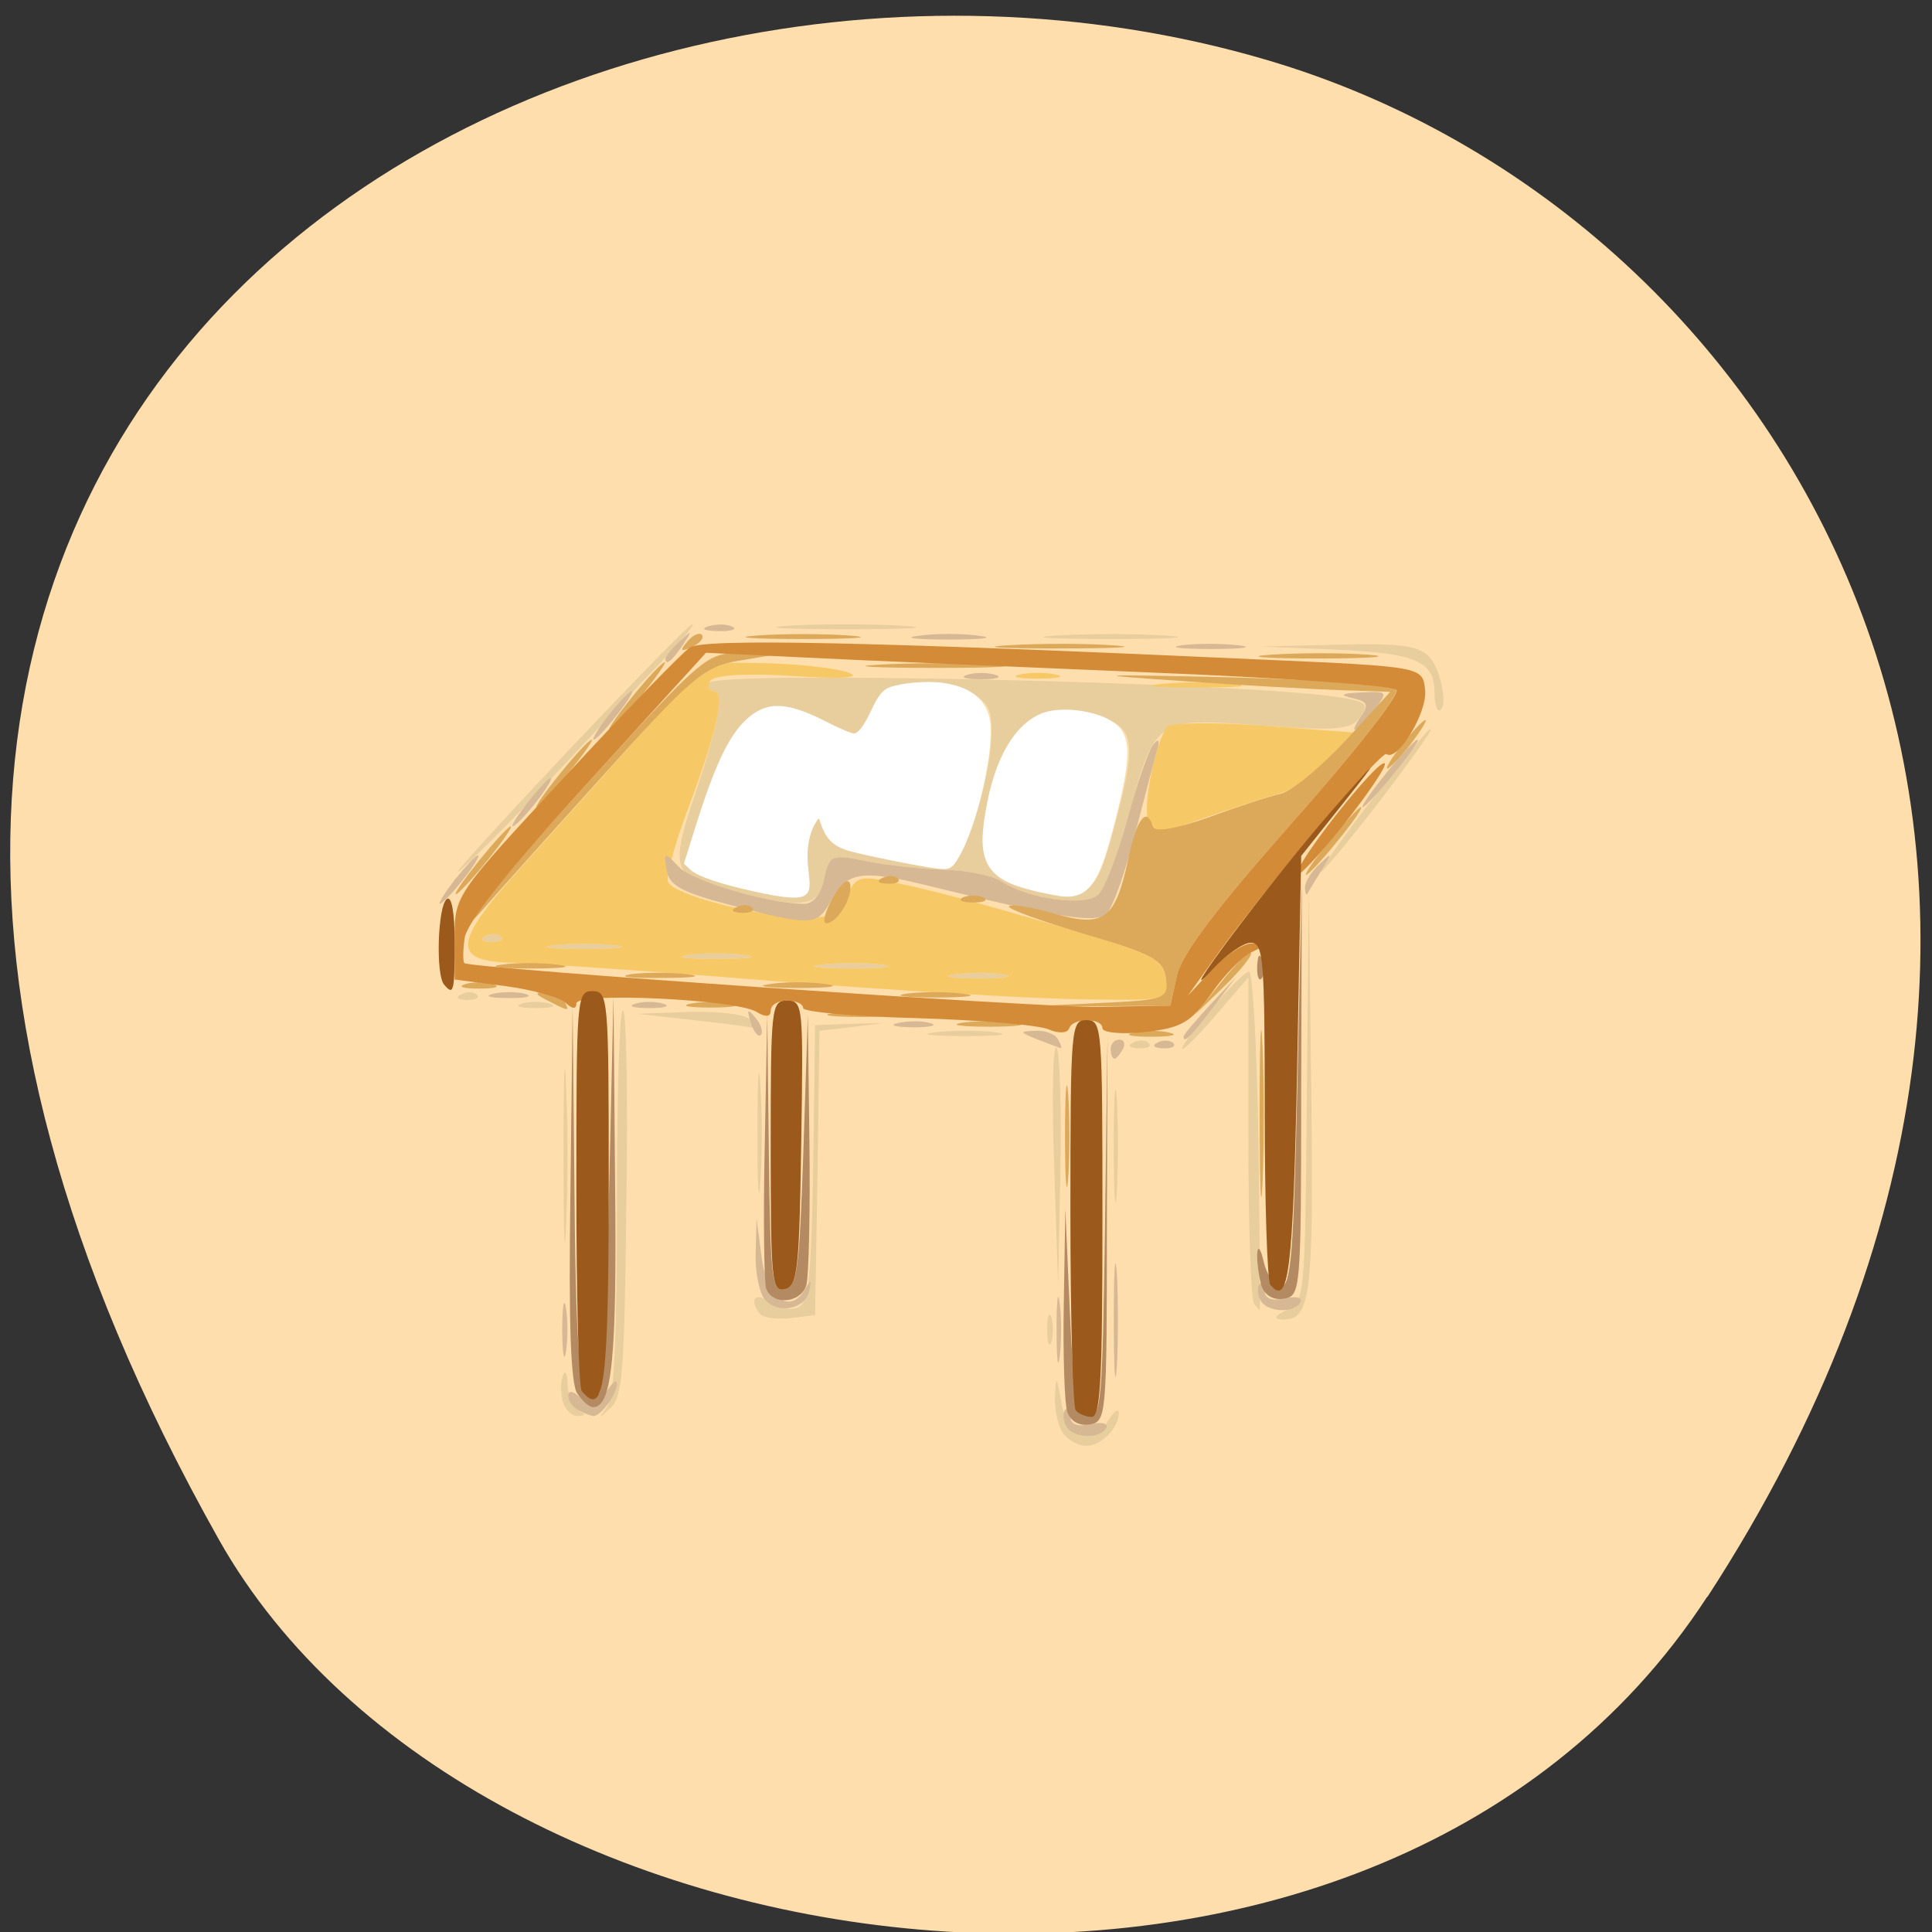 
<svg xmlns="http://www.w3.org/2000/svg" xmlns:xlink="http://www.w3.org/1999/xlink" width="24px" height="24px" viewBox="0 0 24 24" version="1.1">
<rect x="0" y="0" width="24" height="24" fill="#333333" stroke="none"/>
<g id="surface1">
<path style=" stroke:none;fill-rule:nonzero;fill:rgb(100%,87.059%,67.843%);fill-opacity:1;" d="M 21.211 19.836 C 27.047 10.859 22.336 2.68 15.727 0.742 C 6.836 -1.871 -5.234 4.988 2.719 19.125 C 5.883 24.742 17.047 26.227 21.207 19.836 Z M 21.211 19.836 "/>
<path style=" stroke:none;fill-rule:nonzero;fill:rgb(90.98%,80.392%,61.569%);fill-opacity:1;" d="M 13.215 17.816 C 13.148 17.734 13.102 17.531 13.105 17.367 C 13.117 17.078 13.125 17.086 13.184 17.418 C 13.258 17.844 13.57 17.969 13.766 17.648 C 13.84 17.531 13.898 17.488 13.898 17.555 C 13.898 17.734 13.68 17.961 13.496 17.961 C 13.406 17.961 13.281 17.898 13.215 17.816 Z M 6.996 17.422 C 6.965 17.328 6.961 17.18 6.992 17.094 C 7.02 17.008 7.047 17.055 7.051 17.199 C 7.055 17.344 7.117 17.484 7.188 17.52 C 7.281 17.57 7.281 17.586 7.18 17.59 C 7.109 17.594 7.027 17.523 6.996 17.422 Z M 7.539 17.48 C 7.629 17.359 7.664 16.664 7.664 14.93 C 7.664 13.625 7.695 12.551 7.738 12.551 C 7.781 12.551 7.801 13.629 7.781 14.945 C 7.758 17.039 7.734 17.359 7.582 17.492 C 7.438 17.625 7.43 17.625 7.539 17.48 Z M 13.008 16.516 C 13.008 16.352 13.031 16.285 13.062 16.367 C 13.086 16.453 13.086 16.586 13.062 16.668 C 13.031 16.75 13.008 16.684 13.008 16.516 Z M 9.445 16.324 C 9.297 16.148 9.379 16.039 9.562 16.176 C 9.664 16.25 9.82 16.281 9.91 16.242 C 10.047 16.18 10.078 15.895 10.102 14.449 L 10.125 12.734 L 10.555 12.719 L 10.984 12.707 L 10.586 12.758 L 10.18 12.805 L 10.156 14.57 L 10.125 16.336 L 9.82 16.375 C 9.656 16.391 9.484 16.371 9.445 16.324 Z M 15.984 16.273 C 16.211 16.164 16.211 16.133 16.234 13.609 L 16.258 11.047 L 16.289 13.559 C 16.32 16.133 16.281 16.406 15.922 16.391 C 15.812 16.383 15.836 16.348 15.984 16.273 Z M 15.578 16.195 C 15.539 16.156 15.508 15.223 15.508 14.129 L 15.508 12.141 L 15.125 12.586 C 14.918 12.832 14.719 13.031 14.688 13.031 C 14.656 13.031 14.809 12.816 15.031 12.551 C 15.25 12.289 15.469 12.07 15.516 12.07 C 15.562 12.07 15.613 13.016 15.633 14.172 C 15.648 15.332 15.656 16.277 15.648 16.277 C 15.648 16.277 15.613 16.242 15.578 16.195 Z M 7 14.352 C 7 13.398 7.016 13.004 7.031 13.484 C 7.055 13.961 7.055 14.746 7.031 15.227 C 7.016 15.703 7 15.312 7 14.352 Z M 13.094 14.449 C 13.066 13.609 13.078 12.965 13.125 13.016 C 13.164 13.07 13.188 13.758 13.172 14.547 L 13.145 15.977 Z M 13.836 14.234 C 13.836 13.605 13.852 13.352 13.875 13.664 C 13.891 13.977 13.891 14.492 13.875 14.805 C 13.852 15.117 13.836 14.859 13.836 14.234 Z M 9.41 14.055 C 9.41 13.391 9.426 13.137 9.445 13.484 C 9.469 13.836 9.469 14.375 9.445 14.688 C 9.426 15 9.406 14.715 9.41 14.055 Z M 14.082 12.949 C 14.156 12.914 14.242 12.922 14.273 12.961 C 14.309 13 14.25 13.027 14.141 13.023 C 14.023 13.016 14 12.988 14.082 12.949 Z M 11.609 12.824 C 11.82 12.797 12.156 12.797 12.367 12.824 C 12.57 12.852 12.402 12.871 11.988 12.871 C 11.57 12.871 11.402 12.852 11.609 12.824 Z M 8.617 12.672 L 7.914 12.594 L 8.586 12.57 C 8.957 12.562 9.289 12.605 9.32 12.672 C 9.355 12.738 9.371 12.781 9.352 12.77 C 9.336 12.758 9.008 12.715 8.617 12.672 Z M 6.48 12.469 C 6.578 12.438 6.734 12.438 6.832 12.469 C 6.93 12.5 6.852 12.523 6.656 12.523 C 6.461 12.523 6.383 12.5 6.48 12.469 Z M 5.734 12.352 C 5.805 12.312 5.891 12.32 5.926 12.359 C 5.961 12.398 5.898 12.426 5.793 12.422 C 5.676 12.414 5.652 12.387 5.734 12.352 Z M 11.863 12.102 C 12.047 12.078 12.316 12.078 12.469 12.105 C 12.617 12.133 12.469 12.156 12.141 12.156 C 11.805 12.152 11.684 12.133 11.863 12.102 Z M 10.203 11.984 C 10.41 11.957 10.75 11.957 10.957 11.984 C 11.164 12.008 10.992 12.031 10.578 12.031 C 10.164 12.031 9.992 12.008 10.203 11.984 Z M 8.539 11.863 C 8.719 11.836 9.035 11.836 9.242 11.863 C 9.453 11.891 9.305 11.91 8.922 11.91 C 8.531 11.914 8.359 11.891 8.539 11.863 Z M 6.883 11.742 C 7.09 11.719 7.43 11.719 7.637 11.742 C 7.844 11.766 7.676 11.789 7.258 11.789 C 6.844 11.789 6.676 11.766 6.883 11.742 Z M 6.031 11.625 C 6.109 11.594 6.195 11.598 6.227 11.637 C 6.258 11.68 6.203 11.703 6.094 11.703 C 5.977 11.695 5.953 11.664 6.031 11.625 Z M 9.121 11.086 C 8.367 10.922 8.32 10.812 8.602 9.961 C 8.922 9.016 9 8.586 8.867 8.586 C 8.805 8.586 8.781 8.539 8.809 8.484 C 8.891 8.328 15.344 8.473 16.594 8.656 C 16.977 8.711 17.016 8.746 16.898 8.906 C 16.789 9.066 16.602 9.082 15.656 9.012 C 14.348 8.914 14.352 8.914 14.008 10.168 C 13.887 10.609 13.723 11.031 13.648 11.109 C 13.488 11.266 12.781 11.172 12.441 10.949 C 12.328 10.875 12.016 10.812 11.734 10.805 C 11.461 10.797 11.023 10.75 10.77 10.699 C 10.328 10.609 10.301 10.617 10.238 10.918 C 10.164 11.266 10.008 11.289 9.121 11.086 Z M 10.031 10.773 C 9.992 10.57 10.023 10.352 10.109 10.211 C 10.25 9.984 10.254 9.984 10.32 10.23 C 10.367 10.422 10.5 10.496 10.91 10.559 C 11.199 10.605 11.539 10.672 11.664 10.707 C 11.852 10.766 11.918 10.695 12.082 10.25 C 12.188 9.961 12.289 9.516 12.309 9.25 C 12.336 8.852 12.305 8.754 12.086 8.617 C 11.82 8.445 11.059 8.488 11.008 8.68 C 10.988 8.742 10.914 8.891 10.844 9.008 C 10.715 9.219 10.688 9.219 10.352 9.027 C 9.602 8.602 9.266 8.773 8.906 9.766 C 8.75 10.207 8.617 10.621 8.617 10.688 C 8.617 10.754 8.891 10.867 9.219 10.945 C 10.117 11.148 10.102 11.152 10.031 10.773 Z M 13.871 10.164 C 14.133 9.156 14.094 9 13.531 8.875 C 12.898 8.73 12.492 9.172 12.344 10.148 C 12.266 10.703 12.367 10.852 12.898 10.977 C 13.594 11.145 13.617 11.121 13.871 10.164 Z M 16.422 10.797 C 16.609 10.461 17.883 8.836 17.766 9.082 C 17.711 9.188 17.359 9.672 16.977 10.16 C 16.59 10.648 16.344 10.934 16.422 10.797 Z M 5.863 10.617 C 6.703 9.68 8.508 7.793 8.594 7.758 C 8.648 7.734 8.5 7.922 8.258 8.176 C 8.012 8.43 7.406 9.078 6.906 9.609 C 6.133 10.438 5.324 11.219 5.863 10.617 Z M 17.82 8.602 C 17.82 8.215 17.594 8.117 16.609 8.07 L 15.66 8.031 L 16.633 8.008 C 17.406 7.988 17.641 8.023 17.766 8.172 C 17.91 8.344 17.992 8.824 17.875 8.824 C 17.844 8.824 17.82 8.723 17.82 8.602 Z M 13.117 7.895 C 13.492 7.871 14.102 7.871 14.477 7.895 C 14.852 7.918 14.547 7.938 13.797 7.938 C 13.055 7.938 12.746 7.918 13.117 7.895 Z M 9.797 7.773 C 10.164 7.75 10.801 7.75 11.203 7.773 C 11.609 7.797 11.305 7.816 10.531 7.816 C 9.754 7.816 9.422 7.797 9.797 7.773 Z M 9.797 7.773 "/>
<path style=" stroke:none;fill-rule:nonzero;fill:rgb(96.863%,78.824%,40%);fill-opacity:1;" d="M 9.625 12.188 C 8.133 12.066 6.676 11.969 6.391 11.961 C 5.602 11.945 5.617 11.723 6.477 10.77 C 6.875 10.328 7.555 9.574 7.98 9.094 L 8.758 8.227 L 9.492 8.238 C 9.898 8.246 10.363 8.297 10.531 8.352 C 10.723 8.418 10.477 8.438 9.859 8.398 C 9.254 8.359 8.859 8.387 8.82 8.461 C 8.785 8.531 8.805 8.586 8.867 8.586 C 9.016 8.586 8.906 9.09 8.547 10.047 C 8.379 10.488 8.27 10.898 8.301 10.961 C 8.383 11.113 9.328 11.367 9.926 11.391 C 10.359 11.406 10.441 11.371 10.527 11.141 C 10.609 10.91 10.68 10.879 10.98 10.938 C 11.48 11.031 12.074 11.188 13.344 11.562 C 14.32 11.852 14.457 11.922 14.484 12.16 C 14.516 12.43 14.5 12.43 13.43 12.414 C 12.828 12.406 11.117 12.305 9.625 12.188 Z M 12.469 12.105 C 12.316 12.078 12.047 12.078 11.863 12.102 C 11.684 12.133 11.805 12.152 12.141 12.156 C 12.469 12.156 12.617 12.133 12.469 12.105 Z M 10.957 11.984 C 10.75 11.957 10.41 11.957 10.203 11.984 C 9.992 12.008 10.164 12.031 10.578 12.031 C 10.992 12.031 11.164 12.008 10.957 11.984 Z M 9.242 11.863 C 9.035 11.836 8.719 11.836 8.539 11.863 C 8.359 11.891 8.531 11.914 8.922 11.91 C 9.305 11.91 9.453 11.891 9.242 11.863 Z M 7.637 11.742 C 7.43 11.719 7.09 11.719 6.883 11.742 C 6.676 11.766 6.844 11.789 7.258 11.789 C 7.676 11.789 7.844 11.766 7.637 11.742 Z M 6.227 11.637 C 6.195 11.598 6.109 11.594 6.031 11.625 C 5.953 11.664 5.977 11.695 6.094 11.703 C 6.203 11.703 6.258 11.68 6.227 11.637 Z M 14.262 10.195 C 14.195 9.992 14.355 9.219 14.5 9.027 C 14.543 8.977 15.086 8.969 15.711 9.016 L 16.848 9.102 L 16.504 9.445 C 16.316 9.633 16.047 9.816 15.914 9.852 C 15.648 9.922 14.637 10.266 14.438 10.352 C 14.379 10.379 14.297 10.309 14.262 10.195 Z M 14.43 8.496 C 14.695 8.469 15.102 8.469 15.336 8.496 C 15.57 8.523 15.352 8.543 14.855 8.539 C 14.359 8.539 14.164 8.523 14.43 8.496 Z M 12.668 8.379 C 12.789 8.352 12.996 8.352 13.117 8.379 C 13.242 8.406 13.141 8.43 12.891 8.43 C 12.645 8.43 12.543 8.406 12.668 8.379 Z M 12.668 8.379 "/>
<path style=" stroke:none;fill-rule:nonzero;fill:rgb(84.314%,72.157%,58.039%);fill-opacity:1;" d="M 13.242 17.711 C 13.203 17.641 13.203 17.551 13.234 17.512 C 13.266 17.473 13.297 17.508 13.297 17.594 C 13.297 17.695 13.383 17.727 13.547 17.691 C 13.68 17.66 13.77 17.68 13.742 17.738 C 13.664 17.883 13.32 17.867 13.242 17.711 Z M 7.188 17.52 C 7.117 17.484 7.059 17.406 7.059 17.336 C 7.059 17.266 7.125 17.277 7.219 17.371 C 7.359 17.508 7.406 17.496 7.523 17.305 C 7.602 17.176 7.664 17.125 7.664 17.191 C 7.664 17.324 7.453 17.605 7.367 17.59 C 7.336 17.586 7.254 17.555 7.188 17.52 Z M 13.836 16.398 C 13.836 15.77 13.852 15.516 13.875 15.828 C 13.891 16.141 13.891 16.656 13.875 16.969 C 13.852 17.281 13.836 17.023 13.836 16.398 Z M 13.125 16.516 C 13.125 16.156 13.141 16.008 13.164 16.188 C 13.188 16.367 13.188 16.664 13.164 16.852 C 13.141 17.031 13.125 16.883 13.125 16.516 Z M 6.984 16.516 C 6.984 16.219 7.008 16.102 7.031 16.25 C 7.055 16.398 7.055 16.641 7.031 16.789 C 7.008 16.938 6.984 16.816 6.984 16.516 Z M 9.5 16.141 C 9.43 16.055 9.379 15.797 9.387 15.562 L 9.398 15.133 L 9.461 15.617 C 9.527 16.125 9.812 16.336 9.996 16.02 C 10.074 15.891 10.086 15.891 10.051 16.039 C 10 16.27 9.656 16.328 9.5 16.141 Z M 15.656 16.148 C 15.617 16.078 15.617 15.988 15.648 15.949 C 15.684 15.91 15.711 15.945 15.711 16.031 C 15.711 16.133 15.797 16.164 15.961 16.129 C 16.094 16.098 16.184 16.117 16.156 16.176 C 16.078 16.32 15.734 16.305 15.656 16.148 Z M 13.797 13.031 C 13.797 12.969 13.844 12.914 13.906 12.914 C 13.961 12.914 13.984 12.969 13.949 13.031 C 13.914 13.098 13.867 13.152 13.844 13.152 C 13.82 13.152 13.797 13.098 13.797 13.031 Z M 12.891 12.914 C 12.66 12.82 12.656 12.812 12.859 12.805 C 12.984 12.797 13.109 12.844 13.145 12.914 C 13.18 12.977 13.195 13.027 13.176 13.02 C 13.156 13.016 13.031 12.965 12.891 12.914 Z M 14.383 12.949 C 14.453 12.914 14.543 12.922 14.578 12.961 C 14.609 13 14.551 13.027 14.445 13.023 C 14.328 13.016 14.305 12.988 14.383 12.949 Z M 9.328 12.707 C 9.273 12.535 9.285 12.523 9.383 12.641 C 9.453 12.719 9.484 12.82 9.453 12.855 C 9.422 12.891 9.367 12.828 9.328 12.707 Z M 14.703 12.875 C 14.703 12.852 14.852 12.68 15.031 12.484 L 15.359 12.133 L 15.062 12.523 C 14.789 12.883 14.703 12.969 14.703 12.875 Z M 11.16 12.707 C 11.285 12.68 11.465 12.68 11.562 12.711 C 11.656 12.738 11.555 12.762 11.336 12.762 C 11.113 12.758 11.031 12.734 11.16 12.707 Z M 7.891 12.469 C 7.984 12.438 8.145 12.438 8.242 12.469 C 8.336 12.5 8.258 12.523 8.062 12.523 C 7.871 12.523 7.789 12.5 7.891 12.469 Z M 6.129 12.344 C 6.254 12.316 6.438 12.32 6.531 12.348 C 6.629 12.379 6.523 12.402 6.305 12.398 C 6.086 12.398 6.004 12.375 6.129 12.344 Z M 9.07 11.242 C 8.469 11.086 8.312 11 8.281 10.809 C 8.242 10.582 8.254 10.578 8.43 10.766 C 8.602 10.949 9.547 11.227 9.992 11.227 C 10.102 11.227 10.199 11.109 10.238 10.918 C 10.301 10.617 10.328 10.609 10.77 10.699 C 11.023 10.75 11.461 10.797 11.734 10.805 C 12.016 10.812 12.328 10.875 12.441 10.949 C 12.781 11.172 13.488 11.266 13.648 11.109 C 13.723 11.031 13.887 10.609 14.008 10.168 C 14.125 9.727 14.273 9.312 14.328 9.246 C 14.398 9.164 14.414 9.195 14.367 9.34 C 14.336 9.457 14.211 9.93 14.094 10.383 C 13.977 10.844 13.82 11.273 13.75 11.348 C 13.617 11.477 13.172 11.406 11.453 10.984 C 10.711 10.805 10.52 10.836 10.336 11.168 C 10.148 11.508 10.109 11.512 9.07 11.242 Z M 5.648 10.93 C 5.781 10.766 5.91 10.625 5.938 10.625 C 5.965 10.625 5.883 10.766 5.75 10.93 C 5.621 11.094 5.492 11.227 5.465 11.227 C 5.438 11.227 5.523 11.094 5.648 10.93 Z M 16.211 11.023 C 16.211 10.953 16.293 10.824 16.391 10.734 C 16.555 10.578 16.555 10.586 16.418 10.809 C 16.336 10.941 16.258 11.07 16.242 11.102 C 16.227 11.125 16.211 11.094 16.211 11.023 Z M 6.555 9.969 C 6.688 9.801 6.812 9.664 6.844 9.664 C 6.867 9.664 6.789 9.801 6.656 9.969 C 6.527 10.133 6.398 10.266 6.367 10.266 C 6.344 10.266 6.426 10.133 6.555 9.969 Z M 17.219 9.605 C 17.406 9.375 17.582 9.188 17.609 9.188 C 17.641 9.188 17.508 9.375 17.32 9.605 C 17.133 9.836 16.953 10.027 16.93 10.027 C 16.898 10.027 17.031 9.836 17.219 9.605 Z M 7.562 8.883 C 7.691 8.719 7.82 8.586 7.848 8.586 C 7.875 8.586 7.793 8.719 7.664 8.883 C 7.531 9.051 7.406 9.188 7.375 9.188 C 7.348 9.188 7.43 9.051 7.562 8.883 Z M 16.91 8.895 C 17.008 8.758 16.984 8.711 16.797 8.672 C 16.633 8.633 16.664 8.613 16.906 8.602 C 17.242 8.586 17.246 8.586 17.07 8.824 C 16.859 9.098 16.727 9.156 16.91 8.895 Z M 12.016 8.383 C 12.109 8.352 12.266 8.352 12.367 8.383 C 12.461 8.414 12.383 8.438 12.188 8.438 C 11.996 8.438 11.914 8.414 12.016 8.383 Z M 8.266 8.18 C 8.266 8.156 8.344 8.059 8.441 7.969 C 8.602 7.82 8.605 7.82 8.48 8.016 C 8.348 8.211 8.266 8.277 8.266 8.18 Z M 14.676 8.016 C 14.855 7.992 15.172 7.992 15.383 8.016 C 15.59 8.039 15.445 8.062 15.055 8.062 C 14.668 8.062 14.5 8.043 14.676 8.016 Z M 11.41 7.898 C 11.617 7.867 11.957 7.867 12.164 7.898 C 12.371 7.922 12.203 7.945 11.789 7.945 C 11.371 7.945 11.203 7.922 11.41 7.898 Z M 8.797 7.781 C 8.895 7.75 9.031 7.75 9.098 7.785 C 9.164 7.816 9.086 7.844 8.922 7.84 C 8.754 7.836 8.695 7.812 8.797 7.781 Z M 8.797 7.781 "/>
<path style=" stroke:none;fill-rule:nonzero;fill:rgb(86.275%,65.882%,35.294%);fill-opacity:1;" d="M 15.648 13.812 C 15.648 12.891 15.664 12.523 15.684 13.008 C 15.703 13.492 15.703 14.246 15.684 14.688 C 15.664 15.133 15.648 14.738 15.648 13.812 Z M 13.23 14.113 C 13.23 13.555 13.25 13.32 13.27 13.602 C 13.289 13.883 13.289 14.344 13.27 14.625 C 13.25 14.906 13.23 14.676 13.23 14.113 Z M 14.078 12.828 C 14.199 12.797 14.406 12.797 14.527 12.828 C 14.652 12.855 14.551 12.879 14.301 12.879 C 14.055 12.879 13.953 12.855 14.078 12.828 Z M 11.961 12.703 C 12.141 12.68 12.438 12.68 12.617 12.703 C 12.797 12.73 12.648 12.754 12.289 12.754 C 11.93 12.754 11.781 12.73 11.961 12.703 Z M 10.352 12.586 C 10.531 12.559 10.828 12.559 11.008 12.586 C 11.188 12.609 11.039 12.633 10.68 12.633 C 10.32 12.633 10.172 12.609 10.352 12.586 Z M 6.805 12.43 C 6.641 12.348 6.637 12.328 6.773 12.32 C 6.867 12.312 6.977 12.367 7.008 12.43 C 7.078 12.57 7.078 12.57 6.805 12.43 Z M 8.594 12.465 C 8.75 12.438 8.973 12.438 9.098 12.469 C 9.219 12.496 9.094 12.516 8.82 12.516 C 8.543 12.516 8.441 12.492 8.594 12.465 Z M 13.629 12.461 C 14.477 12.422 14.516 12.41 14.484 12.156 C 14.457 11.926 14.32 11.852 13.469 11.602 C 12.93 11.441 12.508 11.289 12.535 11.258 C 12.562 11.227 12.812 11.266 13.094 11.348 C 13.715 11.527 13.855 11.422 14.016 10.672 C 14.117 10.172 14.246 10.008 14.32 10.266 C 14.34 10.344 14.605 10.297 15.008 10.156 C 15.367 10.023 15.773 9.891 15.914 9.859 C 16.055 9.824 16.414 9.523 16.719 9.195 L 17.27 8.594 L 16.664 8.574 C 16.336 8.562 15.453 8.516 14.703 8.461 C 13.484 8.379 13.547 8.375 15.305 8.414 C 16.379 8.445 17.297 8.508 17.344 8.566 C 17.391 8.625 16.816 9.359 16.066 10.203 C 15.109 11.285 14.68 11.852 14.621 12.117 L 14.539 12.492 L 13.641 12.5 L 12.742 12.504 Z M 15.18 12.188 C 15.359 11.965 15.52 11.805 15.539 11.836 C 15.562 11.867 15.414 12.047 15.219 12.242 L 14.855 12.594 Z M 11.258 12.344 C 11.438 12.32 11.75 12.316 11.961 12.344 C 12.172 12.367 12.023 12.391 11.637 12.391 C 11.25 12.391 11.078 12.371 11.258 12.344 Z M 5.773 12.227 C 5.875 12.195 6.031 12.195 6.129 12.227 C 6.227 12.258 6.148 12.281 5.953 12.281 C 5.758 12.281 5.68 12.258 5.773 12.227 Z M 9.547 12.227 C 9.727 12.195 10.039 12.195 10.25 12.223 C 10.461 12.25 10.312 12.273 9.926 12.273 C 9.539 12.273 9.367 12.25 9.547 12.227 Z M 7.836 12.102 C 8.016 12.078 8.332 12.078 8.539 12.102 C 8.75 12.129 8.602 12.148 8.215 12.148 C 7.828 12.152 7.656 12.133 7.836 12.102 Z M 6.227 11.984 C 6.406 11.957 6.723 11.957 6.93 11.984 C 7.141 12.008 6.992 12.031 6.605 12.031 C 6.219 12.031 6.047 12.008 6.227 11.984 Z M 5.766 11.488 C 5.785 11.426 6.469 10.641 7.289 9.738 C 8.727 8.156 8.789 8.102 9.199 8.117 L 9.625 8.133 L 9.16 8.211 C 8.742 8.281 8.574 8.43 7.457 9.672 C 6.773 10.43 6.105 11.172 5.973 11.328 C 5.84 11.477 5.746 11.551 5.766 11.488 Z M 10.344 11.152 C 10.441 10.977 10.539 10.898 10.559 10.977 C 10.602 11.133 10.402 11.469 10.266 11.469 C 10.211 11.469 10.25 11.328 10.344 11.152 Z M 9.152 11.266 C 9.227 11.234 9.312 11.234 9.344 11.277 C 9.379 11.316 9.32 11.344 9.211 11.34 C 9.094 11.336 9.07 11.305 9.152 11.266 Z M 11.961 11.148 C 12.031 11.117 12.145 11.117 12.215 11.148 C 12.281 11.184 12.227 11.211 12.086 11.211 C 11.953 11.211 11.895 11.184 11.961 11.148 Z M 5.953 10.688 C 6.141 10.457 6.316 10.266 6.344 10.266 C 6.371 10.266 6.242 10.457 6.055 10.688 C 5.867 10.922 5.688 11.109 5.664 11.109 C 5.633 11.109 5.766 10.922 5.953 10.688 Z M 10.961 10.906 C 11.035 10.871 11.125 10.875 11.156 10.914 C 11.188 10.953 11.133 10.984 11.023 10.977 C 10.906 10.973 10.883 10.945 10.961 10.906 Z M 16.516 10.445 C 16.703 10.219 16.879 10.027 16.906 10.027 C 16.934 10.027 16.805 10.219 16.617 10.445 C 16.43 10.68 16.25 10.867 16.227 10.867 C 16.195 10.867 16.328 10.68 16.516 10.445 Z M 6.961 9.605 C 7.148 9.375 7.32 9.188 7.352 9.188 C 7.375 9.188 7.246 9.375 7.059 9.605 C 6.871 9.836 6.695 10.027 6.668 10.027 C 6.641 10.027 6.773 9.836 6.961 9.605 Z M 17.422 9.246 C 17.551 9.078 17.68 8.945 17.707 8.945 C 17.734 8.945 17.648 9.078 17.523 9.246 C 17.391 9.41 17.262 9.547 17.234 9.547 C 17.207 9.547 17.289 9.41 17.422 9.246 Z M 7.863 8.645 C 8.051 8.414 8.227 8.227 8.258 8.227 C 8.281 8.227 8.152 8.414 7.965 8.645 C 7.777 8.875 7.602 9.062 7.57 9.062 C 7.547 9.062 7.676 8.875 7.863 8.645 Z M 10.902 8.258 C 11.273 8.234 11.906 8.234 12.312 8.254 C 12.715 8.277 12.41 8.297 11.637 8.297 C 10.859 8.297 10.531 8.277 10.902 8.258 Z M 15.789 8.133 C 16.137 8.109 16.68 8.109 16.996 8.133 C 17.312 8.156 17.027 8.18 16.363 8.18 C 15.699 8.18 15.441 8.156 15.789 8.133 Z M 8.539 7.969 C 8.609 7.887 8.688 7.852 8.719 7.887 C 8.75 7.922 8.695 7.992 8.598 8.035 C 8.453 8.102 8.441 8.086 8.539 7.969 Z M 12.52 8.016 C 12.898 7.992 13.484 7.992 13.828 8.016 C 14.172 8.039 13.863 8.055 13.145 8.055 C 12.426 8.055 12.145 8.039 12.52 8.016 Z M 9.398 7.895 C 9.715 7.871 10.234 7.871 10.555 7.895 C 10.875 7.918 10.613 7.938 9.977 7.938 C 9.34 7.938 9.078 7.918 9.398 7.895 Z M 9.398 7.895 "/>
<path style=" stroke:none;fill-rule:nonzero;fill:rgb(70.588%,54.118%,38.431%);fill-opacity:1;" d="M 13.258 17.539 C 13.223 17.43 13.203 16.816 13.215 16.18 L 13.234 15.016 L 13.289 16.277 C 13.336 17.344 13.375 17.543 13.52 17.578 C 13.68 17.613 13.695 17.414 13.727 15.234 L 13.758 12.852 L 13.75 15.258 C 13.75 17.613 13.742 17.66 13.535 17.695 C 13.406 17.719 13.297 17.652 13.258 17.539 Z M 7.172 17.312 C 7.09 17.199 7.062 16.438 7.086 14.82 L 7.113 12.492 L 7.137 14.859 C 7.156 17.078 7.219 17.57 7.445 17.305 C 7.48 17.258 7.535 16.129 7.566 14.797 L 7.621 12.371 L 7.641 14.695 C 7.664 16.883 7.602 17.48 7.367 17.48 C 7.32 17.48 7.234 17.406 7.172 17.312 Z M 9.516 16 C 9.492 15.914 9.48 15.117 9.5 14.227 L 9.531 12.609 L 9.551 14.336 C 9.57 15.898 9.59 16.051 9.75 16.016 C 9.906 15.977 9.93 15.766 9.98 14.293 L 10.035 12.609 L 10.055 14.195 C 10.066 15.062 10.047 15.863 10.016 15.969 C 9.941 16.195 9.586 16.219 9.516 16 Z M 15.672 15.977 C 15.641 15.867 15.613 15.688 15.617 15.578 C 15.625 15.461 15.66 15.508 15.699 15.676 C 15.738 15.844 15.836 15.977 15.914 15.977 C 16.039 15.977 16.07 15.555 16.117 13.453 L 16.172 10.93 L 16.164 13.516 C 16.164 16.055 16.156 16.098 15.949 16.133 C 15.82 16.156 15.711 16.09 15.672 15.977 Z M 15.617 12 C 15.625 11.859 15.648 11.832 15.68 11.93 C 15.707 12.016 15.703 12.117 15.672 12.156 C 15.637 12.195 15.613 12.125 15.617 12 Z M 15.617 12 "/>
<path style=" stroke:none;fill-rule:nonzero;fill:rgb(82.745%,54.51%,21.569%);fill-opacity:1;" d="M 13.031 12.789 C 12.914 12.734 12.18 12.672 11.398 12.648 C 10.617 12.629 9.977 12.57 9.977 12.523 C 9.977 12.469 9.883 12.43 9.773 12.43 C 9.664 12.43 9.574 12.484 9.574 12.555 C 9.574 12.633 9.512 12.641 9.398 12.57 C 9.148 12.414 7.16 12.32 7.16 12.465 C 7.16 12.539 7.109 12.535 7.031 12.461 C 6.965 12.391 6.625 12.297 6.281 12.25 L 5.648 12.168 L 5.648 11.641 C 5.648 11.121 5.66 11.109 7.023 9.641 C 7.773 8.828 8.473 8.109 8.57 8.043 C 8.75 7.93 10.742 7.969 15.711 8.195 C 17.668 8.281 17.672 8.285 17.703 8.566 C 17.738 8.844 17.359 9.469 17.223 9.367 C 17.156 9.32 15.648 11.109 15.055 11.949 L 14.754 12.371 L 15.062 12.039 C 15.23 11.859 15.457 11.711 15.562 11.719 C 15.746 11.727 15.746 11.734 15.547 11.828 C 15.43 11.883 15.203 12.117 15.047 12.344 C 14.797 12.699 14.676 12.77 14.227 12.82 C 13.938 12.852 13.695 12.828 13.695 12.773 C 13.695 12.641 13.32 12.641 13.281 12.777 C 13.258 12.836 13.148 12.84 13.031 12.789 Z M 14.621 12.117 C 14.68 11.852 15.109 11.285 16.066 10.203 C 16.816 9.359 17.391 8.625 17.348 8.57 C 17.305 8.516 15.906 8.418 14.25 8.352 C 12.594 8.281 10.68 8.203 10 8.168 L 8.77 8.109 L 7.285 9.742 C 6.297 10.828 5.789 11.469 5.77 11.664 C 5.75 11.82 5.75 11.957 5.77 11.965 C 5.914 12.035 12.945 12.52 13.641 12.508 L 14.539 12.492 Z M 16.113 10.852 C 16.113 10.695 17.133 9.406 17.203 9.484 C 17.227 9.516 16.992 9.867 16.68 10.258 C 16.367 10.648 16.113 10.918 16.113 10.852 Z M 16.113 10.852 "/>
<path style=" stroke:none;fill-rule:nonzero;fill:rgb(60.784%,35.294%,10.588%);fill-opacity:1;" d="M 13.363 17.52 C 13.328 17.477 13.297 16.367 13.297 15.055 C 13.297 12.75 13.305 12.672 13.496 12.672 C 13.691 12.672 13.695 12.75 13.695 15.133 C 13.695 17.109 13.672 17.602 13.562 17.602 C 13.492 17.602 13.398 17.562 13.363 17.52 Z M 7.227 17.281 C 7.188 17.234 7.16 16.102 7.16 14.758 C 7.16 12.391 7.164 12.312 7.359 12.312 C 7.555 12.312 7.562 12.391 7.562 14.645 C 7.562 17.215 7.508 17.617 7.227 17.281 Z M 9.574 14.242 C 9.574 12.504 9.582 12.43 9.777 12.43 C 9.977 12.43 9.98 12.492 9.953 14.203 C 9.93 15.781 9.906 15.977 9.75 16.016 C 9.586 16.051 9.574 15.906 9.574 14.242 Z M 15.781 15.961 C 15.742 15.914 15.711 14.938 15.711 13.793 C 15.711 11.914 15.695 11.711 15.539 11.711 C 15.445 11.711 15.234 11.859 15.066 12.039 C 14.484 12.676 15.801 10.922 16.531 10.086 C 17.125 9.406 17.164 9.379 16.715 9.941 L 16.164 10.633 L 16.113 13.297 C 16.062 15.805 16.008 16.234 15.781 15.961 Z M 5.516 12.23 C 5.41 12.105 5.438 11.25 5.551 11.168 C 5.609 11.125 5.648 11.328 5.648 11.703 C 5.648 12.32 5.637 12.375 5.516 12.23 Z M 5.516 12.23 "/>
<path style="fill-rule:evenodd;fill:rgb(100%,100%,100%);fill-opacity:1;stroke-width:1.389;stroke-linecap:butt;stroke-linejoin:miter;stroke:rgb(100%,100%,100%);stroke-opacity:1;stroke-miterlimit:4;" d="M 106.246 115.607 C 102.397 114.81 99.818 113.977 99.048 113.361 L 98.547 112.926 L 99.818 109.122 C 102.166 102.165 103.782 98.94 105.822 97.129 C 108.132 95.1 110.326 95.209 115.291 97.6 C 116.716 98.288 118.217 98.868 118.64 98.868 C 119.525 98.868 120.372 97.926 121.527 95.571 C 122.143 94.375 122.605 93.795 123.105 93.578 C 124.375 93.071 127.532 92.781 129.456 93.035 C 132.497 93.433 134.191 94.593 134.653 96.585 C 135.346 99.593 133.113 108.832 130.881 112.165 C 130.265 113.107 130.226 113.144 129.072 113.035 C 127.185 112.854 119.141 111.332 117.832 110.897 C 116.408 110.426 115.715 109.738 115.176 108.18 C 114.675 106.694 114.214 106.694 113.251 108.252 C 112.366 109.701 112.058 111.767 112.366 113.941 C 112.481 114.883 112.52 115.789 112.443 116.006 C 112.25 116.586 110.133 116.441 106.246 115.607 Z M 106.246 115.607 " transform="matrix(0.101,0,0,0.108,-1.376,-1.491)"/>
<path style="fill-rule:evenodd;fill:rgb(100%,100%,100%);fill-opacity:1;stroke-width:1.389;stroke-linecap:butt;stroke-linejoin:miter;stroke:rgb(100%,100%,100%);stroke-opacity:1;stroke-miterlimit:4;" d="M 144.006 116.187 C 143.66 116.115 142.505 115.933 141.466 115.716 C 135.538 114.448 134.46 112.926 135.538 107.201 C 136.577 101.368 138.964 97.527 142.197 96.44 C 144.622 95.68 149.049 96.368 150.666 97.817 C 152.09 99.122 151.897 101.658 149.819 109.086 C 148.087 115.245 146.97 116.586 144.006 116.187 Z M 144.006 116.187 " transform="matrix(0.101,0,0,0.108,-1.376,-1.491)"/>
</g>
</svg>
